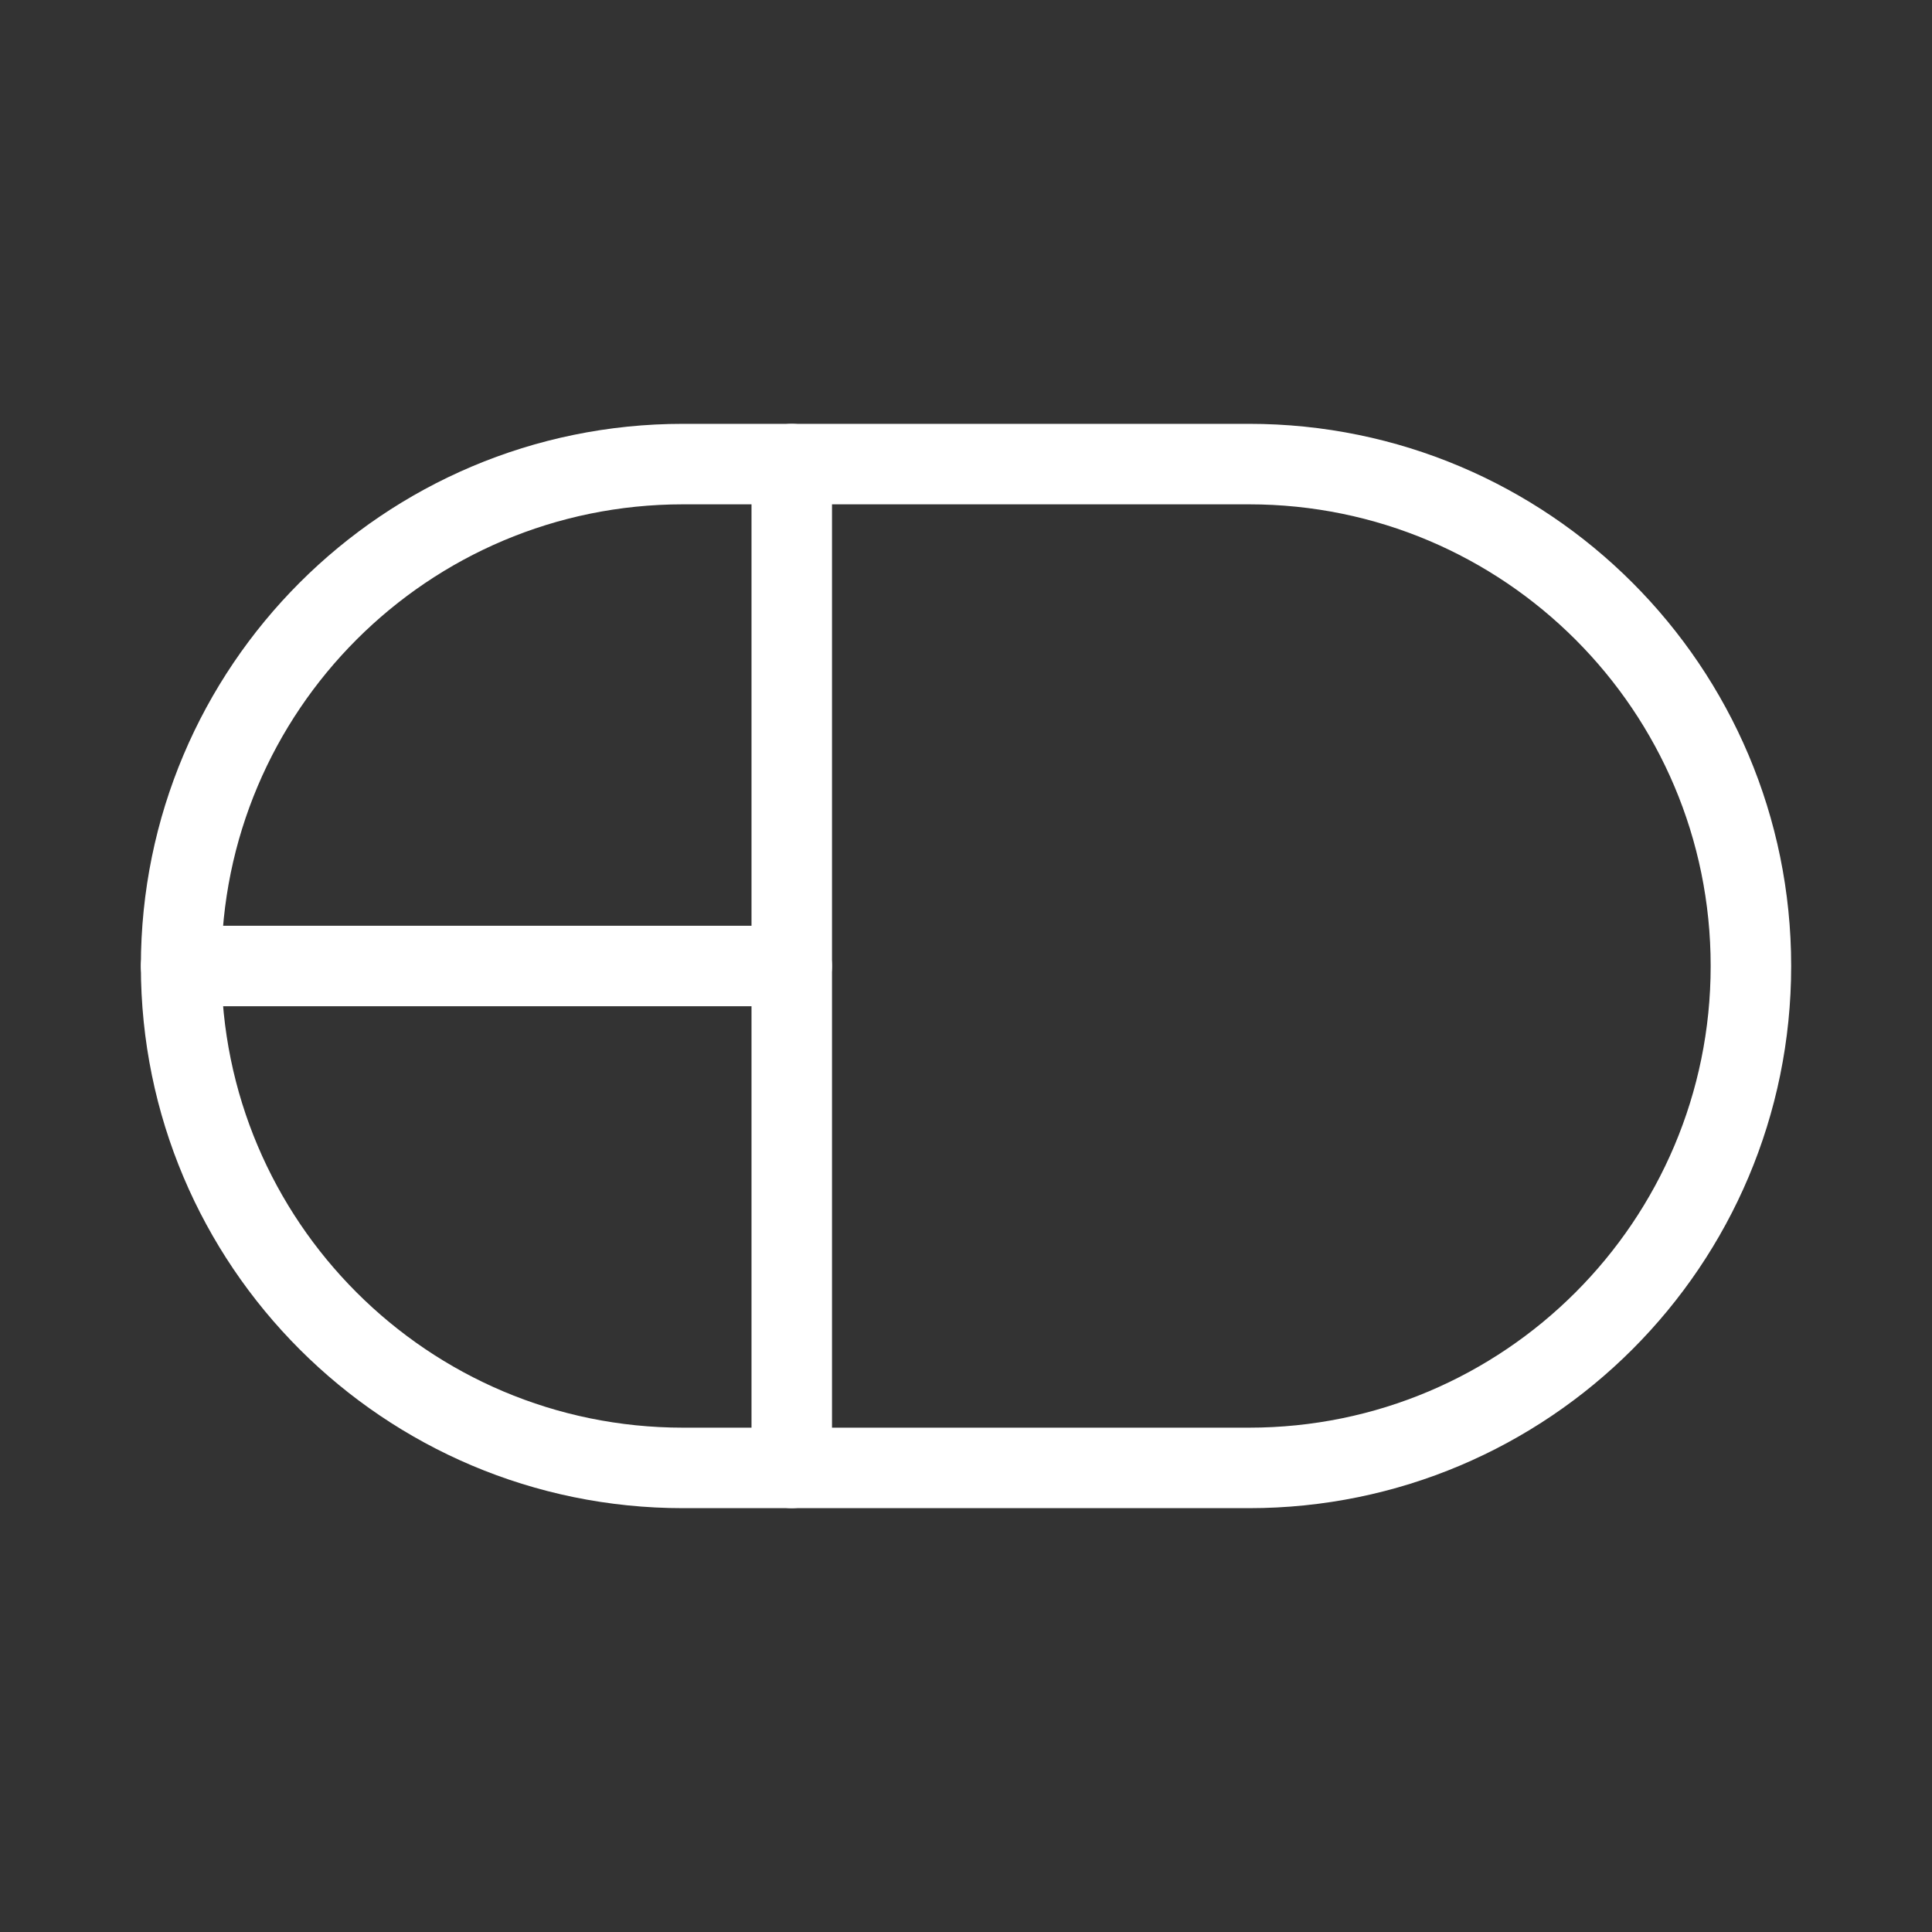 <?xml version="1.0" encoding="UTF-8"?><svg id="b" xmlns="http://www.w3.org/2000/svg" viewBox="0 0 48 48"><rect x="0" y="0" width="48" height="48" fill="#333333" stroke="none"/><defs><style>.c{stroke-width:2px;fill:none;stroke:#fff;stroke-linecap:round;stroke-linejoin:round;}</style></defs><path class="c" d="m16.97,36.47c-6.887,0-12.47-5.583-12.47-12.47s5.583-12.47,12.47-12.47h14.061c6.887,0,12.47,5.583,12.47,12.47s-5.583,12.47-12.47,12.47h-14.061Z"/><line class="c" x1="19.671" y1="11.53" x2="19.671" y2="36.47"/><line class="c" x1="19.671" y1="24" x2="4.5" y2="24"/></svg>